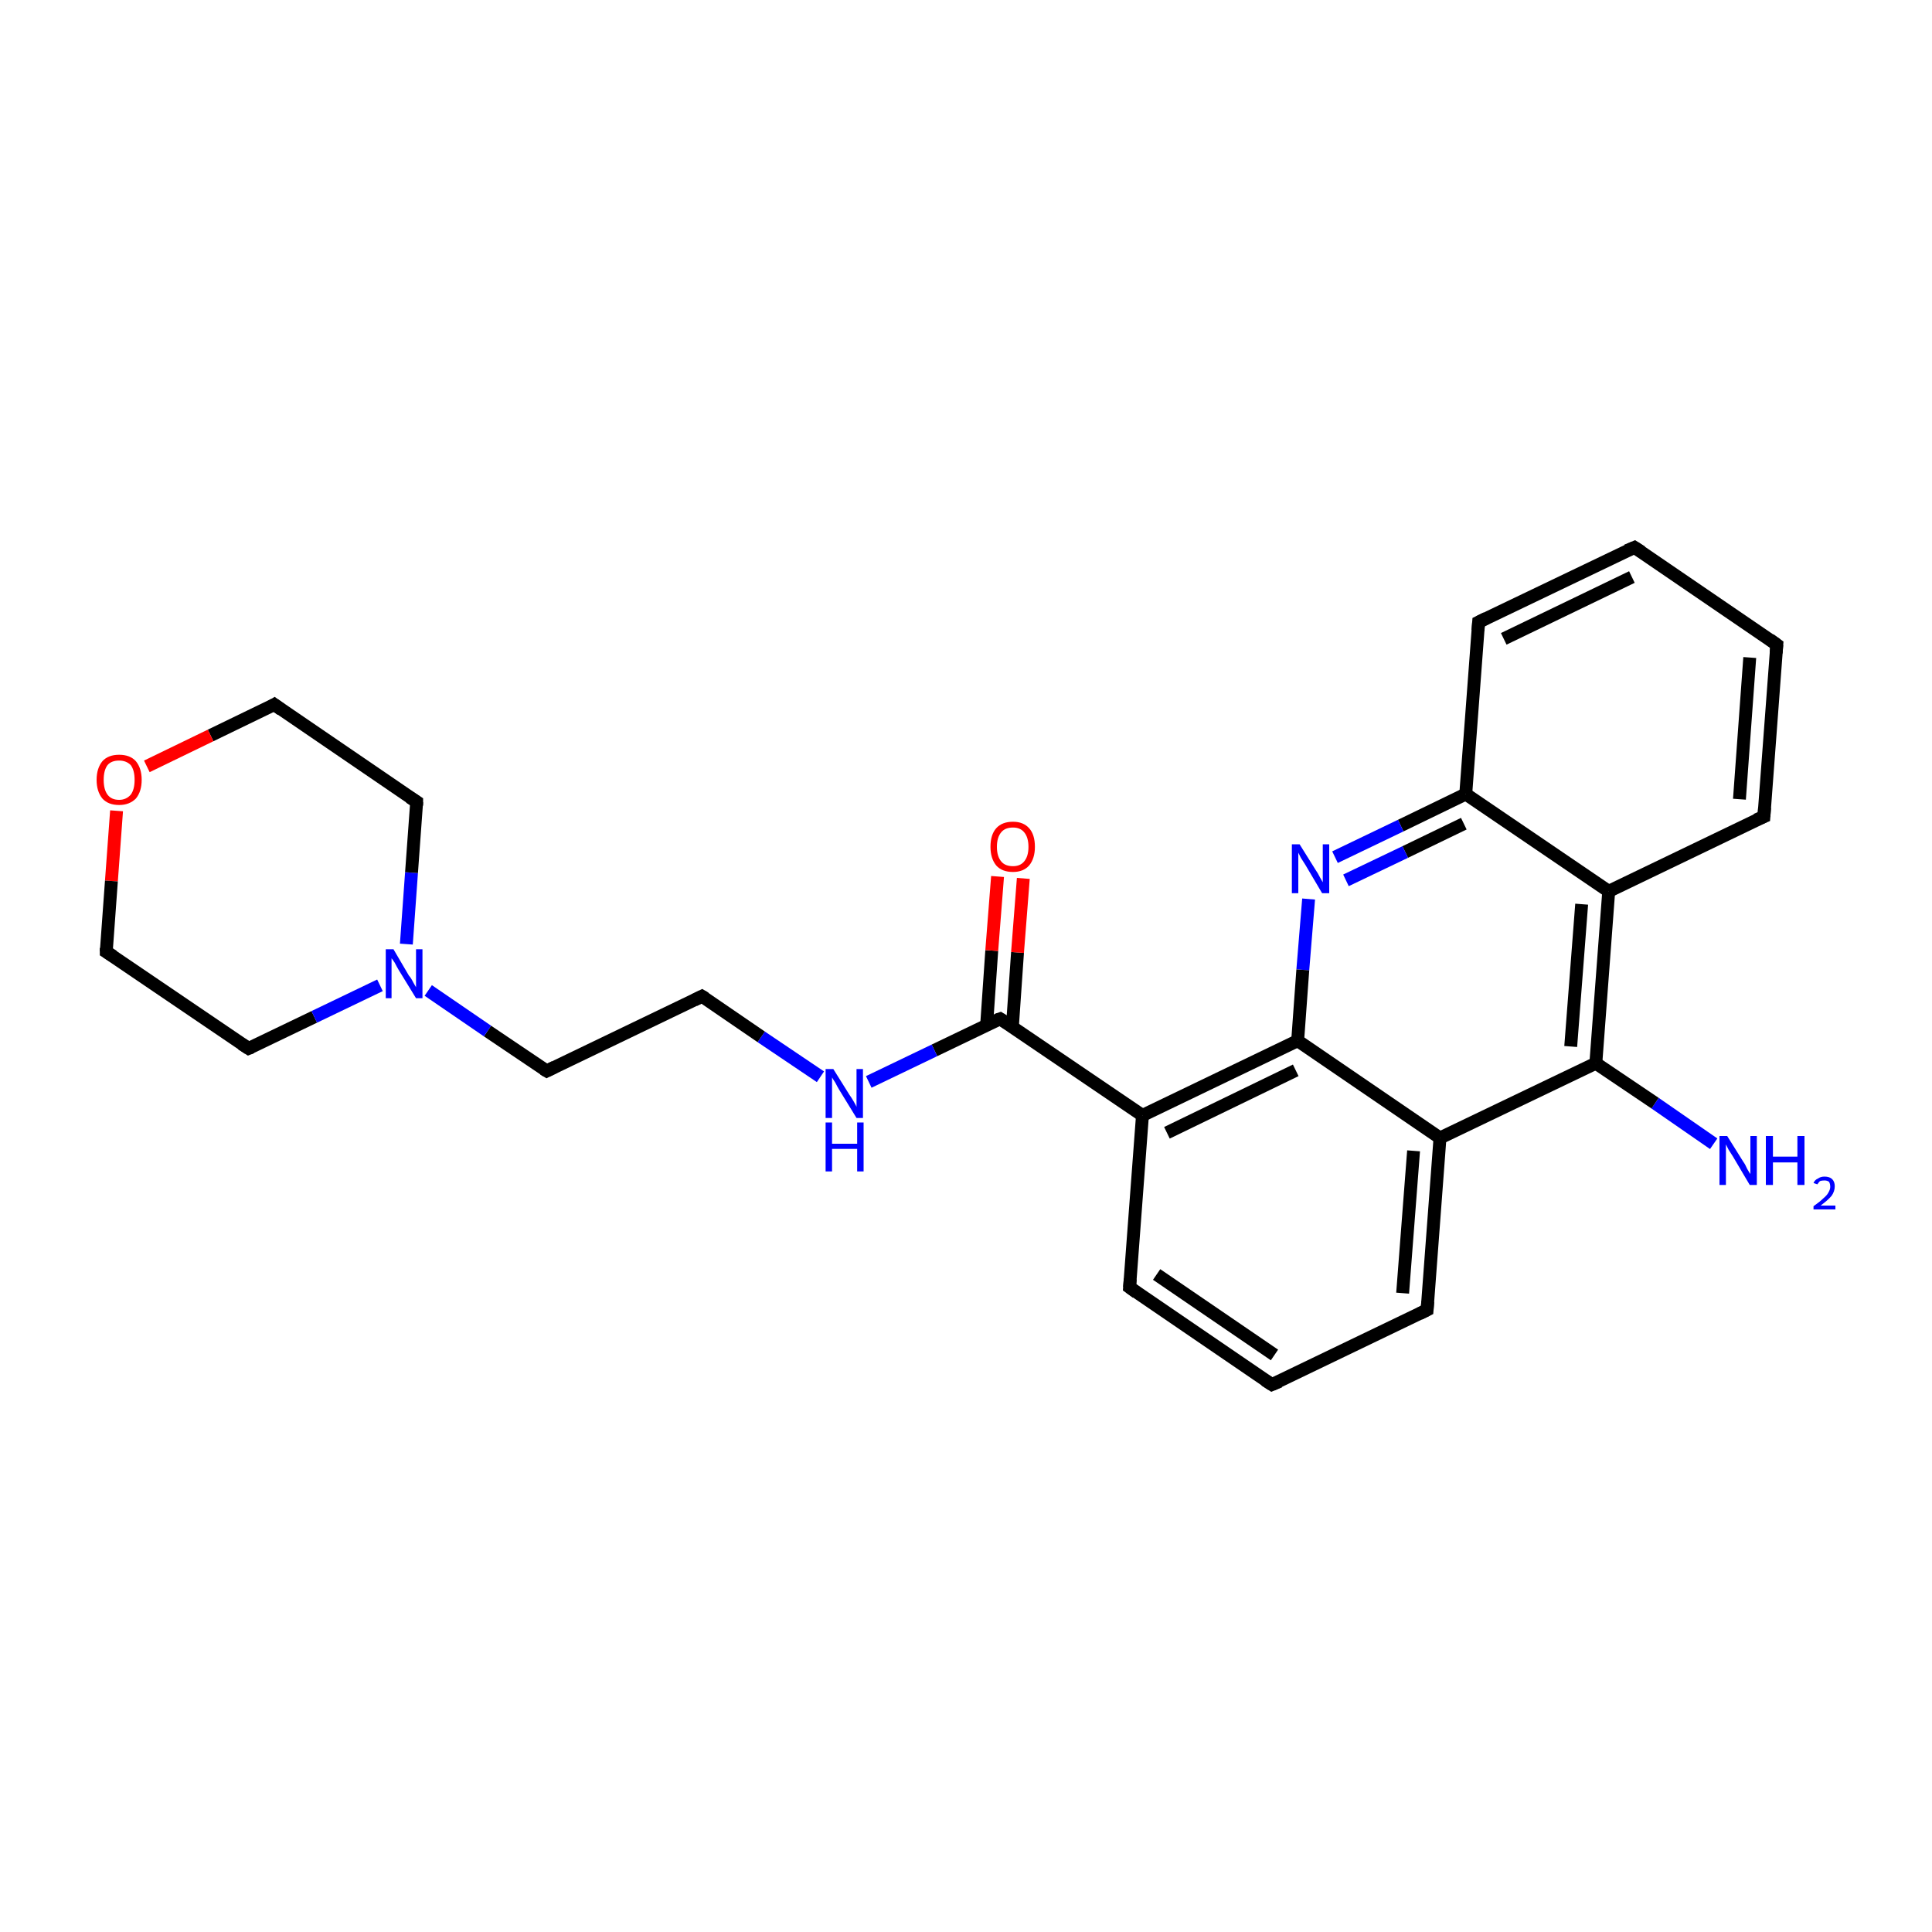 <?xml version='1.0' encoding='iso-8859-1'?>
<svg version='1.1' baseProfile='full'
              xmlns='http://www.w3.org/2000/svg'
                      xmlns:rdkit='http://www.rdkit.org/xml'
                      xmlns:xlink='http://www.w3.org/1999/xlink'
                  xml:space='preserve'
width='300px' height='300px' viewBox='0 0 300 300'>
<!-- END OF HEADER -->
<rect style='opacity:1.0;fill:#FFFFFF;stroke:none' width='300.0' height='300.0' x='0.0' y='0.0'> </rect>
<path class='bond-0 atom-0 atom-1' d='M 266.1,177.6 L 257.0,171.3' style='fill:none;fill-rule:evenodd;stroke:#0000FF;stroke-width:2.0px;stroke-linecap:butt;stroke-linejoin:miter;stroke-opacity:1' />
<path class='bond-0 atom-0 atom-1' d='M 257.0,171.3 L 247.8,165.1' style='fill:none;fill-rule:evenodd;stroke:#000000;stroke-width:2.0px;stroke-linecap:butt;stroke-linejoin:miter;stroke-opacity:1' />
<path class='bond-1 atom-1 atom-2' d='M 247.8,165.1 L 249.8,138.4' style='fill:none;fill-rule:evenodd;stroke:#000000;stroke-width:2.0px;stroke-linecap:butt;stroke-linejoin:miter;stroke-opacity:1' />
<path class='bond-1 atom-1 atom-2' d='M 243.9,162.5 L 245.6,140.4' style='fill:none;fill-rule:evenodd;stroke:#000000;stroke-width:2.0px;stroke-linecap:butt;stroke-linejoin:miter;stroke-opacity:1' />
<path class='bond-2 atom-2 atom-3' d='M 249.8,138.4 L 273.9,126.8' style='fill:none;fill-rule:evenodd;stroke:#000000;stroke-width:2.0px;stroke-linecap:butt;stroke-linejoin:miter;stroke-opacity:1' />
<path class='bond-3 atom-3 atom-4' d='M 273.9,126.8 L 275.9,100.1' style='fill:none;fill-rule:evenodd;stroke:#000000;stroke-width:2.0px;stroke-linecap:butt;stroke-linejoin:miter;stroke-opacity:1' />
<path class='bond-3 atom-3 atom-4' d='M 270.1,124.1 L 271.7,102.1' style='fill:none;fill-rule:evenodd;stroke:#000000;stroke-width:2.0px;stroke-linecap:butt;stroke-linejoin:miter;stroke-opacity:1' />
<path class='bond-4 atom-4 atom-5' d='M 275.9,100.1 L 253.8,85.0' style='fill:none;fill-rule:evenodd;stroke:#000000;stroke-width:2.0px;stroke-linecap:butt;stroke-linejoin:miter;stroke-opacity:1' />
<path class='bond-5 atom-5 atom-6' d='M 253.8,85.0 L 229.6,96.6' style='fill:none;fill-rule:evenodd;stroke:#000000;stroke-width:2.0px;stroke-linecap:butt;stroke-linejoin:miter;stroke-opacity:1' />
<path class='bond-5 atom-5 atom-6' d='M 253.4,89.6 L 233.5,99.2' style='fill:none;fill-rule:evenodd;stroke:#000000;stroke-width:2.0px;stroke-linecap:butt;stroke-linejoin:miter;stroke-opacity:1' />
<path class='bond-6 atom-6 atom-7' d='M 229.6,96.6 L 227.6,123.3' style='fill:none;fill-rule:evenodd;stroke:#000000;stroke-width:2.0px;stroke-linecap:butt;stroke-linejoin:miter;stroke-opacity:1' />
<path class='bond-7 atom-7 atom-8' d='M 227.6,123.3 L 217.5,128.2' style='fill:none;fill-rule:evenodd;stroke:#000000;stroke-width:2.0px;stroke-linecap:butt;stroke-linejoin:miter;stroke-opacity:1' />
<path class='bond-7 atom-7 atom-8' d='M 217.5,128.2 L 207.3,133.1' style='fill:none;fill-rule:evenodd;stroke:#0000FF;stroke-width:2.0px;stroke-linecap:butt;stroke-linejoin:miter;stroke-opacity:1' />
<path class='bond-7 atom-7 atom-8' d='M 227.3,127.9 L 218.2,132.3' style='fill:none;fill-rule:evenodd;stroke:#000000;stroke-width:2.0px;stroke-linecap:butt;stroke-linejoin:miter;stroke-opacity:1' />
<path class='bond-7 atom-7 atom-8' d='M 218.2,132.3 L 209.0,136.7' style='fill:none;fill-rule:evenodd;stroke:#0000FF;stroke-width:2.0px;stroke-linecap:butt;stroke-linejoin:miter;stroke-opacity:1' />
<path class='bond-8 atom-8 atom-9' d='M 203.2,139.6 L 202.3,150.6' style='fill:none;fill-rule:evenodd;stroke:#0000FF;stroke-width:2.0px;stroke-linecap:butt;stroke-linejoin:miter;stroke-opacity:1' />
<path class='bond-8 atom-8 atom-9' d='M 202.3,150.6 L 201.5,161.6' style='fill:none;fill-rule:evenodd;stroke:#000000;stroke-width:2.0px;stroke-linecap:butt;stroke-linejoin:miter;stroke-opacity:1' />
<path class='bond-9 atom-9 atom-10' d='M 201.5,161.6 L 177.4,173.2' style='fill:none;fill-rule:evenodd;stroke:#000000;stroke-width:2.0px;stroke-linecap:butt;stroke-linejoin:miter;stroke-opacity:1' />
<path class='bond-9 atom-9 atom-10' d='M 201.2,166.2 L 181.2,175.9' style='fill:none;fill-rule:evenodd;stroke:#000000;stroke-width:2.0px;stroke-linecap:butt;stroke-linejoin:miter;stroke-opacity:1' />
<path class='bond-10 atom-10 atom-11' d='M 177.4,173.2 L 155.3,158.2' style='fill:none;fill-rule:evenodd;stroke:#000000;stroke-width:2.0px;stroke-linecap:butt;stroke-linejoin:miter;stroke-opacity:1' />
<path class='bond-11 atom-11 atom-12' d='M 157.2,159.5 L 158.0,147.9' style='fill:none;fill-rule:evenodd;stroke:#000000;stroke-width:2.0px;stroke-linecap:butt;stroke-linejoin:miter;stroke-opacity:1' />
<path class='bond-11 atom-11 atom-12' d='M 158.0,147.9 L 158.9,136.4' style='fill:none;fill-rule:evenodd;stroke:#FF0000;stroke-width:2.0px;stroke-linecap:butt;stroke-linejoin:miter;stroke-opacity:1' />
<path class='bond-11 atom-11 atom-12' d='M 153.2,159.2 L 154.0,147.6' style='fill:none;fill-rule:evenodd;stroke:#000000;stroke-width:2.0px;stroke-linecap:butt;stroke-linejoin:miter;stroke-opacity:1' />
<path class='bond-11 atom-11 atom-12' d='M 154.0,147.6 L 154.9,136.1' style='fill:none;fill-rule:evenodd;stroke:#FF0000;stroke-width:2.0px;stroke-linecap:butt;stroke-linejoin:miter;stroke-opacity:1' />
<path class='bond-12 atom-11 atom-13' d='M 155.3,158.2 L 145.1,163.1' style='fill:none;fill-rule:evenodd;stroke:#000000;stroke-width:2.0px;stroke-linecap:butt;stroke-linejoin:miter;stroke-opacity:1' />
<path class='bond-12 atom-11 atom-13' d='M 145.1,163.1 L 134.9,168.0' style='fill:none;fill-rule:evenodd;stroke:#0000FF;stroke-width:2.0px;stroke-linecap:butt;stroke-linejoin:miter;stroke-opacity:1' />
<path class='bond-13 atom-13 atom-14' d='M 127.4,167.2 L 118.2,161.0' style='fill:none;fill-rule:evenodd;stroke:#0000FF;stroke-width:2.0px;stroke-linecap:butt;stroke-linejoin:miter;stroke-opacity:1' />
<path class='bond-13 atom-13 atom-14' d='M 118.2,161.0 L 109.0,154.7' style='fill:none;fill-rule:evenodd;stroke:#000000;stroke-width:2.0px;stroke-linecap:butt;stroke-linejoin:miter;stroke-opacity:1' />
<path class='bond-14 atom-14 atom-15' d='M 109.0,154.7 L 84.9,166.3' style='fill:none;fill-rule:evenodd;stroke:#000000;stroke-width:2.0px;stroke-linecap:butt;stroke-linejoin:miter;stroke-opacity:1' />
<path class='bond-15 atom-15 atom-16' d='M 84.9,166.3 L 75.7,160.1' style='fill:none;fill-rule:evenodd;stroke:#000000;stroke-width:2.0px;stroke-linecap:butt;stroke-linejoin:miter;stroke-opacity:1' />
<path class='bond-15 atom-15 atom-16' d='M 75.7,160.1 L 66.5,153.8' style='fill:none;fill-rule:evenodd;stroke:#0000FF;stroke-width:2.0px;stroke-linecap:butt;stroke-linejoin:miter;stroke-opacity:1' />
<path class='bond-16 atom-16 atom-17' d='M 63.1,146.6 L 63.9,135.5' style='fill:none;fill-rule:evenodd;stroke:#0000FF;stroke-width:2.0px;stroke-linecap:butt;stroke-linejoin:miter;stroke-opacity:1' />
<path class='bond-16 atom-16 atom-17' d='M 63.9,135.5 L 64.7,124.5' style='fill:none;fill-rule:evenodd;stroke:#000000;stroke-width:2.0px;stroke-linecap:butt;stroke-linejoin:miter;stroke-opacity:1' />
<path class='bond-17 atom-17 atom-18' d='M 64.7,124.5 L 42.6,109.4' style='fill:none;fill-rule:evenodd;stroke:#000000;stroke-width:2.0px;stroke-linecap:butt;stroke-linejoin:miter;stroke-opacity:1' />
<path class='bond-18 atom-18 atom-19' d='M 42.6,109.4 L 32.7,114.2' style='fill:none;fill-rule:evenodd;stroke:#000000;stroke-width:2.0px;stroke-linecap:butt;stroke-linejoin:miter;stroke-opacity:1' />
<path class='bond-18 atom-18 atom-19' d='M 32.7,114.2 L 22.8,119.0' style='fill:none;fill-rule:evenodd;stroke:#FF0000;stroke-width:2.0px;stroke-linecap:butt;stroke-linejoin:miter;stroke-opacity:1' />
<path class='bond-19 atom-19 atom-20' d='M 18.1,125.9 L 17.3,136.8' style='fill:none;fill-rule:evenodd;stroke:#FF0000;stroke-width:2.0px;stroke-linecap:butt;stroke-linejoin:miter;stroke-opacity:1' />
<path class='bond-19 atom-19 atom-20' d='M 17.3,136.8 L 16.5,147.8' style='fill:none;fill-rule:evenodd;stroke:#000000;stroke-width:2.0px;stroke-linecap:butt;stroke-linejoin:miter;stroke-opacity:1' />
<path class='bond-20 atom-20 atom-21' d='M 16.5,147.8 L 38.6,162.8' style='fill:none;fill-rule:evenodd;stroke:#000000;stroke-width:2.0px;stroke-linecap:butt;stroke-linejoin:miter;stroke-opacity:1' />
<path class='bond-21 atom-10 atom-22' d='M 177.4,173.2 L 175.4,199.9' style='fill:none;fill-rule:evenodd;stroke:#000000;stroke-width:2.0px;stroke-linecap:butt;stroke-linejoin:miter;stroke-opacity:1' />
<path class='bond-22 atom-22 atom-23' d='M 175.4,199.9 L 197.5,215.0' style='fill:none;fill-rule:evenodd;stroke:#000000;stroke-width:2.0px;stroke-linecap:butt;stroke-linejoin:miter;stroke-opacity:1' />
<path class='bond-22 atom-22 atom-23' d='M 179.6,197.9 L 197.9,210.4' style='fill:none;fill-rule:evenodd;stroke:#000000;stroke-width:2.0px;stroke-linecap:butt;stroke-linejoin:miter;stroke-opacity:1' />
<path class='bond-23 atom-23 atom-24' d='M 197.5,215.0 L 221.6,203.4' style='fill:none;fill-rule:evenodd;stroke:#000000;stroke-width:2.0px;stroke-linecap:butt;stroke-linejoin:miter;stroke-opacity:1' />
<path class='bond-24 atom-24 atom-25' d='M 221.6,203.4 L 223.6,176.7' style='fill:none;fill-rule:evenodd;stroke:#000000;stroke-width:2.0px;stroke-linecap:butt;stroke-linejoin:miter;stroke-opacity:1' />
<path class='bond-24 atom-24 atom-25' d='M 217.8,200.8 L 219.5,178.7' style='fill:none;fill-rule:evenodd;stroke:#000000;stroke-width:2.0px;stroke-linecap:butt;stroke-linejoin:miter;stroke-opacity:1' />
<path class='bond-25 atom-25 atom-1' d='M 223.6,176.7 L 247.8,165.1' style='fill:none;fill-rule:evenodd;stroke:#000000;stroke-width:2.0px;stroke-linecap:butt;stroke-linejoin:miter;stroke-opacity:1' />
<path class='bond-26 atom-7 atom-2' d='M 227.6,123.3 L 249.8,138.4' style='fill:none;fill-rule:evenodd;stroke:#000000;stroke-width:2.0px;stroke-linecap:butt;stroke-linejoin:miter;stroke-opacity:1' />
<path class='bond-27 atom-25 atom-9' d='M 223.6,176.7 L 201.5,161.6' style='fill:none;fill-rule:evenodd;stroke:#000000;stroke-width:2.0px;stroke-linecap:butt;stroke-linejoin:miter;stroke-opacity:1' />
<path class='bond-28 atom-21 atom-16' d='M 38.6,162.8 L 48.8,157.9' style='fill:none;fill-rule:evenodd;stroke:#000000;stroke-width:2.0px;stroke-linecap:butt;stroke-linejoin:miter;stroke-opacity:1' />
<path class='bond-28 atom-21 atom-16' d='M 48.8,157.9 L 59.0,153.0' style='fill:none;fill-rule:evenodd;stroke:#0000FF;stroke-width:2.0px;stroke-linecap:butt;stroke-linejoin:miter;stroke-opacity:1' />
<path d='M 272.7,127.3 L 273.9,126.8 L 274.0,125.4' style='fill:none;stroke:#000000;stroke-width:2.0px;stroke-linecap:butt;stroke-linejoin:miter;stroke-miterlimit:10;stroke-opacity:1;' />
<path d='M 275.8,101.4 L 275.9,100.1 L 274.8,99.3' style='fill:none;stroke:#000000;stroke-width:2.0px;stroke-linecap:butt;stroke-linejoin:miter;stroke-miterlimit:10;stroke-opacity:1;' />
<path d='M 254.9,85.7 L 253.8,85.0 L 252.6,85.5' style='fill:none;stroke:#000000;stroke-width:2.0px;stroke-linecap:butt;stroke-linejoin:miter;stroke-miterlimit:10;stroke-opacity:1;' />
<path d='M 230.8,96.0 L 229.6,96.6 L 229.5,97.9' style='fill:none;stroke:#000000;stroke-width:2.0px;stroke-linecap:butt;stroke-linejoin:miter;stroke-miterlimit:10;stroke-opacity:1;' />
<path d='M 156.4,158.9 L 155.3,158.2 L 154.7,158.4' style='fill:none;stroke:#000000;stroke-width:2.0px;stroke-linecap:butt;stroke-linejoin:miter;stroke-miterlimit:10;stroke-opacity:1;' />
<path d='M 109.5,155.0 L 109.0,154.7 L 107.8,155.3' style='fill:none;stroke:#000000;stroke-width:2.0px;stroke-linecap:butt;stroke-linejoin:miter;stroke-miterlimit:10;stroke-opacity:1;' />
<path d='M 86.1,165.7 L 84.9,166.3 L 84.4,166.0' style='fill:none;stroke:#000000;stroke-width:2.0px;stroke-linecap:butt;stroke-linejoin:miter;stroke-miterlimit:10;stroke-opacity:1;' />
<path d='M 64.7,125.1 L 64.7,124.5 L 63.6,123.8' style='fill:none;stroke:#000000;stroke-width:2.0px;stroke-linecap:butt;stroke-linejoin:miter;stroke-miterlimit:10;stroke-opacity:1;' />
<path d='M 43.7,110.2 L 42.6,109.4 L 42.1,109.7' style='fill:none;stroke:#000000;stroke-width:2.0px;stroke-linecap:butt;stroke-linejoin:miter;stroke-miterlimit:10;stroke-opacity:1;' />
<path d='M 16.5,147.2 L 16.5,147.8 L 17.6,148.5' style='fill:none;stroke:#000000;stroke-width:2.0px;stroke-linecap:butt;stroke-linejoin:miter;stroke-miterlimit:10;stroke-opacity:1;' />
<path d='M 37.5,162.1 L 38.6,162.8 L 39.1,162.6' style='fill:none;stroke:#000000;stroke-width:2.0px;stroke-linecap:butt;stroke-linejoin:miter;stroke-miterlimit:10;stroke-opacity:1;' />
<path d='M 175.5,198.6 L 175.4,199.9 L 176.5,200.7' style='fill:none;stroke:#000000;stroke-width:2.0px;stroke-linecap:butt;stroke-linejoin:miter;stroke-miterlimit:10;stroke-opacity:1;' />
<path d='M 196.4,214.3 L 197.5,215.0 L 198.7,214.5' style='fill:none;stroke:#000000;stroke-width:2.0px;stroke-linecap:butt;stroke-linejoin:miter;stroke-miterlimit:10;stroke-opacity:1;' />
<path d='M 220.4,204.0 L 221.6,203.4 L 221.7,202.1' style='fill:none;stroke:#000000;stroke-width:2.0px;stroke-linecap:butt;stroke-linejoin:miter;stroke-miterlimit:10;stroke-opacity:1;' />
<path class='atom-0' d='M 268.2 176.4
L 270.7 180.4
Q 271.0 180.8, 271.3 181.5
Q 271.7 182.2, 271.8 182.3
L 271.8 176.4
L 272.8 176.4
L 272.8 184.0
L 271.7 184.0
L 269.1 179.6
Q 268.8 179.1, 268.4 178.5
Q 268.1 177.9, 268.0 177.7
L 268.0 184.0
L 267.0 184.0
L 267.0 176.4
L 268.2 176.4
' fill='#0000FF'/>
<path class='atom-0' d='M 274.2 176.4
L 275.3 176.4
L 275.3 179.6
L 279.1 179.6
L 279.1 176.4
L 280.2 176.4
L 280.2 184.0
L 279.1 184.0
L 279.1 180.5
L 275.3 180.5
L 275.3 184.0
L 274.2 184.0
L 274.2 176.4
' fill='#0000FF'/>
<path class='atom-0' d='M 281.6 183.7
Q 281.8 183.2, 282.3 183.0
Q 282.7 182.7, 283.3 182.7
Q 284.1 182.7, 284.5 183.1
Q 284.9 183.5, 284.9 184.2
Q 284.9 185.0, 284.4 185.7
Q 283.8 186.4, 282.7 187.2
L 285.0 187.2
L 285.0 187.8
L 281.6 187.8
L 281.6 187.3
Q 282.6 186.6, 283.1 186.1
Q 283.7 185.6, 283.9 185.2
Q 284.2 184.7, 284.2 184.3
Q 284.2 183.8, 284.0 183.5
Q 283.7 183.3, 283.3 183.3
Q 282.9 183.3, 282.6 183.4
Q 282.4 183.6, 282.2 183.9
L 281.6 183.7
' fill='#0000FF'/>
<path class='atom-8' d='M 201.8 131.1
L 204.3 135.1
Q 204.6 135.5, 205.0 136.3
Q 205.4 137.0, 205.4 137.0
L 205.4 131.1
L 206.4 131.1
L 206.4 138.7
L 205.3 138.7
L 202.7 134.3
Q 202.4 133.8, 202.0 133.2
Q 201.7 132.6, 201.6 132.4
L 201.6 138.7
L 200.6 138.7
L 200.6 131.1
L 201.8 131.1
' fill='#0000FF'/>
<path class='atom-12' d='M 153.8 131.5
Q 153.8 129.6, 154.7 128.6
Q 155.6 127.6, 157.3 127.6
Q 158.9 127.6, 159.8 128.6
Q 160.7 129.6, 160.7 131.5
Q 160.7 133.3, 159.8 134.4
Q 158.9 135.4, 157.3 135.4
Q 155.6 135.4, 154.7 134.4
Q 153.8 133.3, 153.8 131.5
M 157.3 134.5
Q 158.4 134.5, 159.0 133.8
Q 159.7 133.0, 159.7 131.5
Q 159.7 130.0, 159.0 129.2
Q 158.4 128.5, 157.3 128.5
Q 156.1 128.5, 155.5 129.2
Q 154.8 130.0, 154.8 131.5
Q 154.8 133.0, 155.5 133.8
Q 156.1 134.5, 157.3 134.5
' fill='#FF0000'/>
<path class='atom-13' d='M 129.4 166.0
L 131.9 170.0
Q 132.2 170.4, 132.6 171.1
Q 133.0 171.8, 133.0 171.9
L 133.0 166.0
L 134.0 166.0
L 134.0 173.6
L 133.0 173.6
L 130.3 169.2
Q 130.0 168.7, 129.7 168.1
Q 129.3 167.5, 129.2 167.3
L 129.2 173.6
L 128.2 173.6
L 128.2 166.0
L 129.4 166.0
' fill='#0000FF'/>
<path class='atom-13' d='M 128.2 174.3
L 129.2 174.3
L 129.2 177.6
L 133.1 177.6
L 133.1 174.3
L 134.1 174.3
L 134.1 181.9
L 133.1 181.9
L 133.1 178.4
L 129.2 178.4
L 129.2 181.9
L 128.2 181.9
L 128.2 174.3
' fill='#0000FF'/>
<path class='atom-16' d='M 61.1 147.4
L 63.5 151.5
Q 63.8 151.8, 64.2 152.6
Q 64.6 153.3, 64.6 153.3
L 64.6 147.4
L 65.6 147.4
L 65.6 155.0
L 64.6 155.0
L 61.9 150.6
Q 61.6 150.1, 61.3 149.5
Q 60.9 148.9, 60.8 148.8
L 60.8 155.0
L 59.9 155.0
L 59.9 147.4
L 61.1 147.4
' fill='#0000FF'/>
<path class='atom-19' d='M 15.0 121.1
Q 15.0 119.3, 15.9 118.2
Q 16.8 117.2, 18.5 117.2
Q 20.2 117.2, 21.1 118.2
Q 22.0 119.3, 22.0 121.1
Q 22.0 122.9, 21.1 124.0
Q 20.1 125.0, 18.5 125.0
Q 16.8 125.0, 15.9 124.0
Q 15.0 122.9, 15.0 121.1
M 18.5 124.2
Q 19.6 124.2, 20.3 123.4
Q 20.9 122.6, 20.9 121.1
Q 20.9 119.6, 20.3 118.8
Q 19.6 118.1, 18.5 118.1
Q 17.3 118.1, 16.7 118.8
Q 16.1 119.6, 16.1 121.1
Q 16.1 122.6, 16.7 123.4
Q 17.3 124.2, 18.5 124.2
' fill='#FF0000'/>
</svg>
